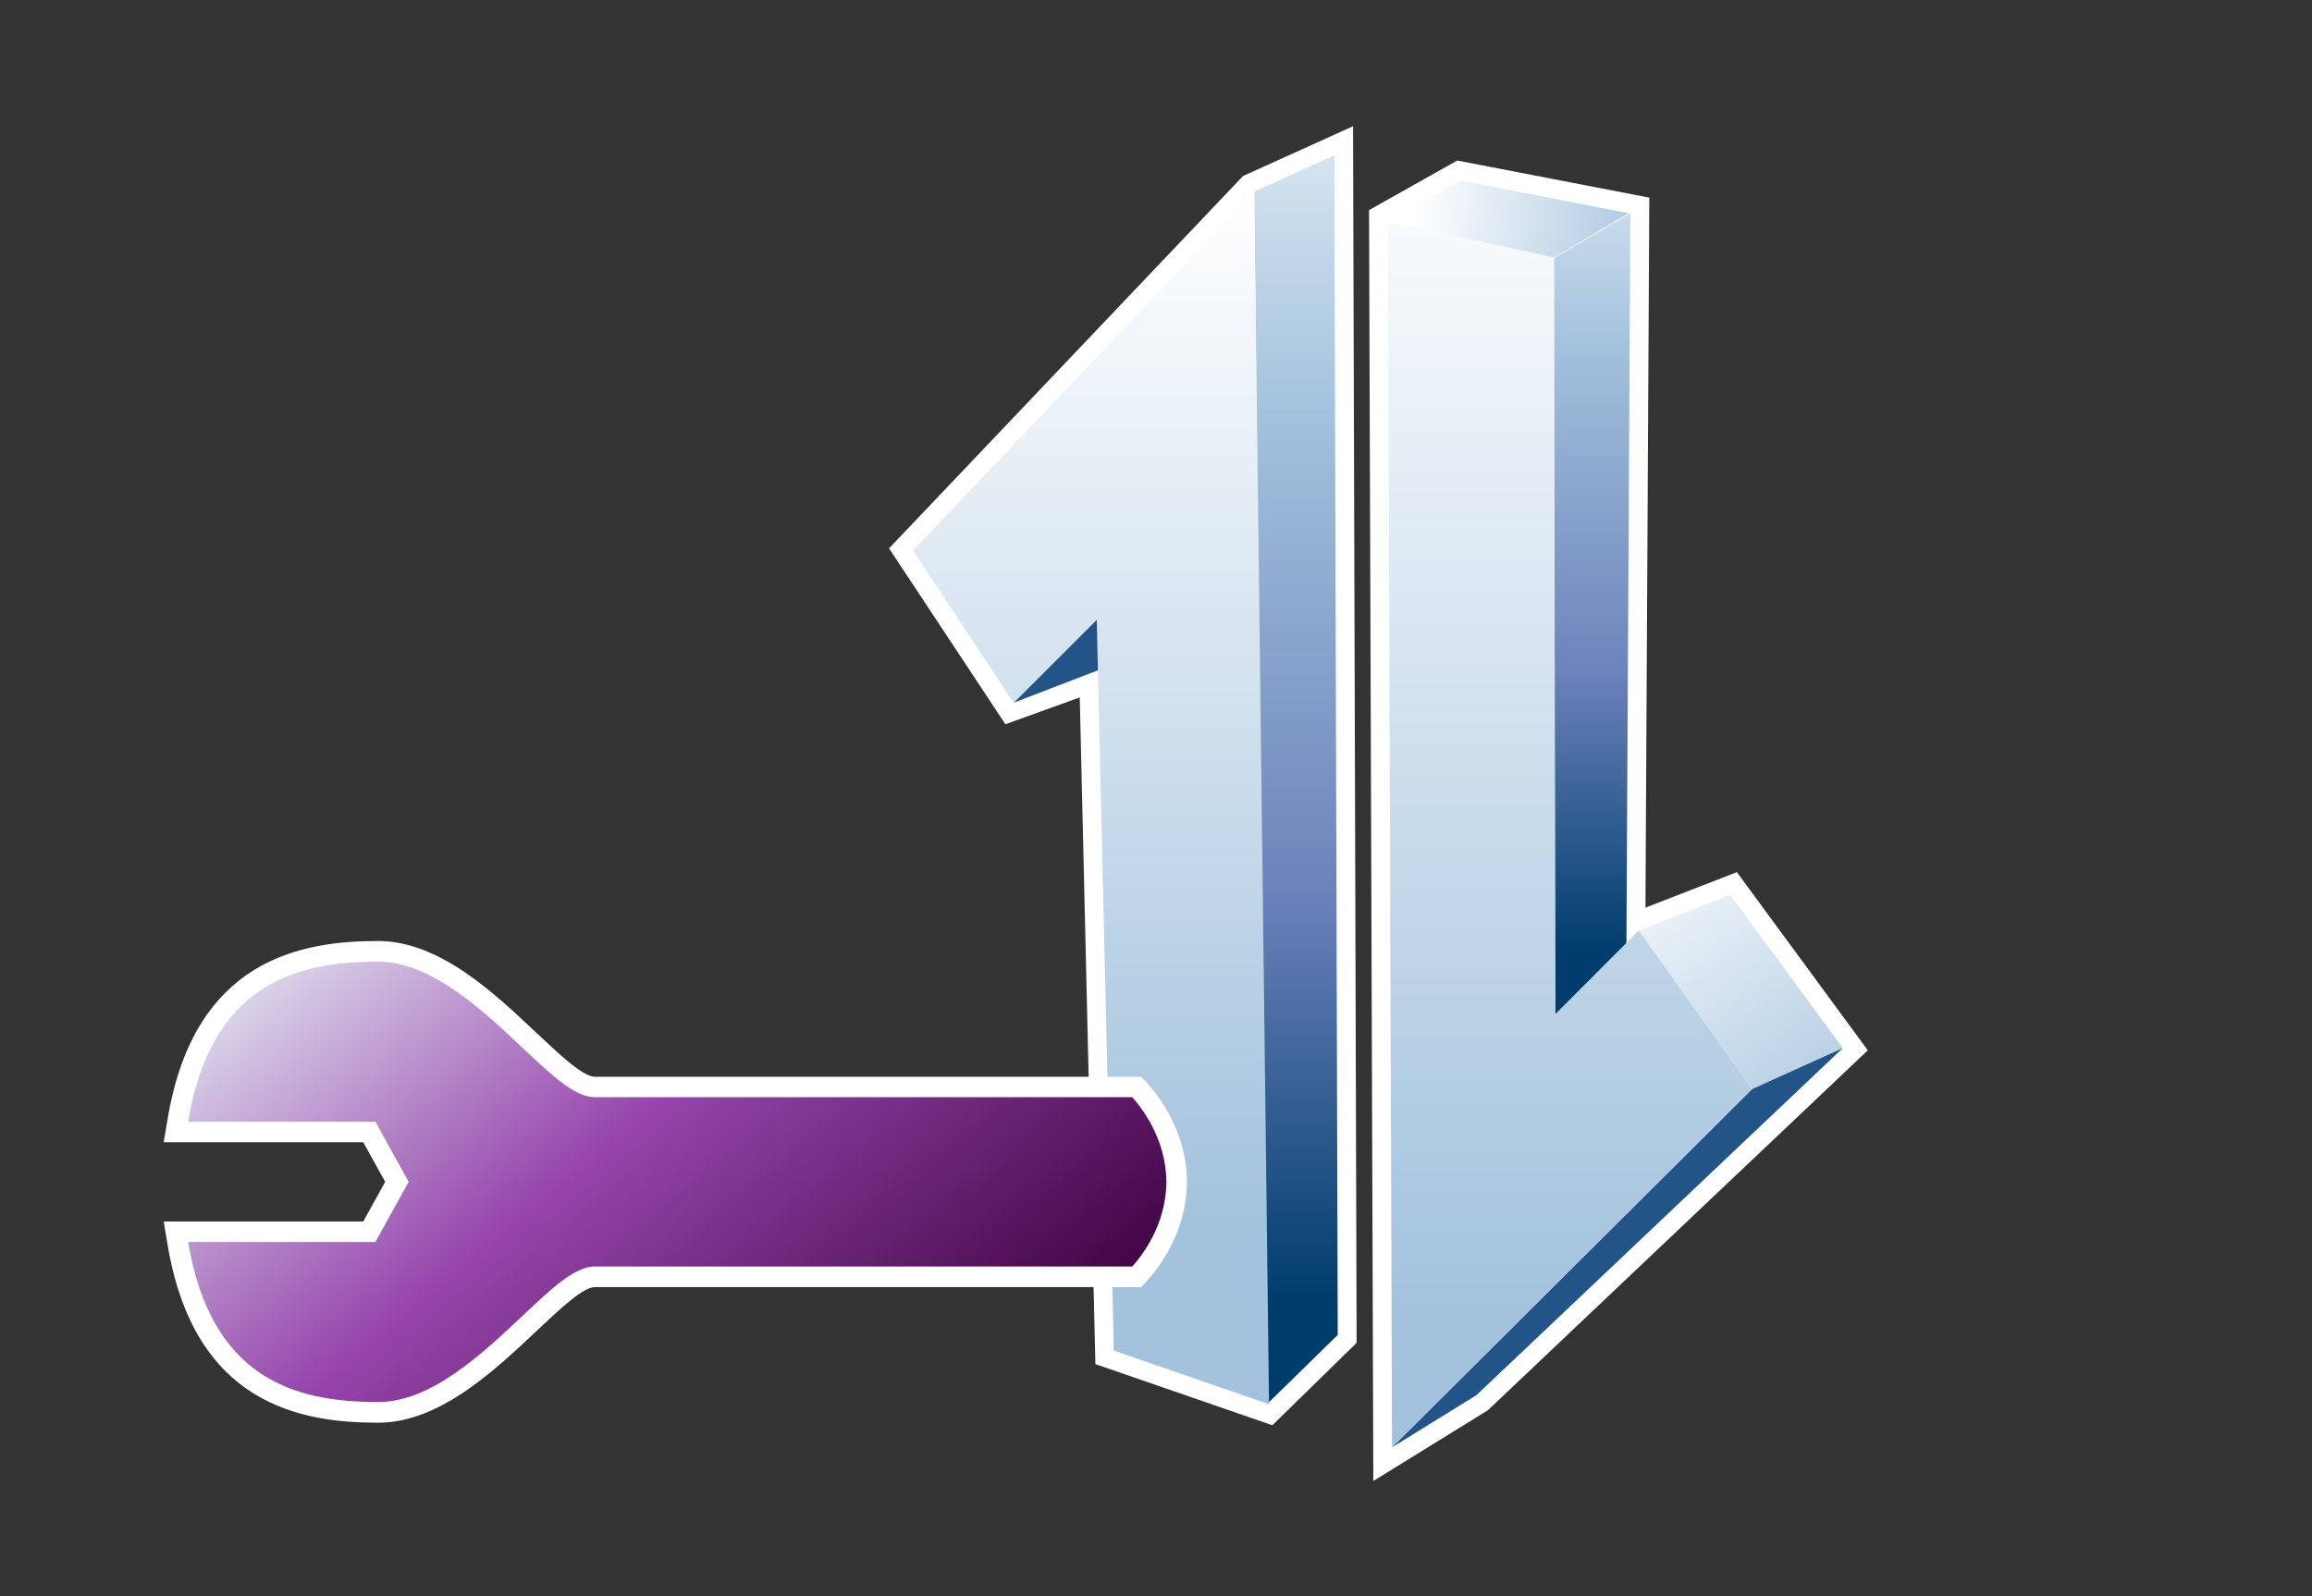 <?xml version="1.0" encoding="UTF-8"?>
<svg xmlns="http://www.w3.org/2000/svg" xmlns:xlink="http://www.w3.org/1999/xlink" contentScriptType="text/ecmascript" width="84" baseProfile="tiny" zoomAndPan="magnify" contentStyleType="text/css" viewBox="0 0 84 58" height="58" preserveAspectRatio="xMidYMid meet" version="1.1">
    <rect x="0" y="0" width="84" height="58" fill="#333333" stroke="none"/>
    <g>
        <g>
            <path fill="#ffffff" d="M 45.164 6.394 L 32.301 19.926 L 36.528 26.317 L 39.23 25.342 L 39.798 49.567 L 46.227 51.789 L 49.289 48.795 L 49.159 4.587 L 45.164 6.394 z "/>
            <path fill="#ffffff" d="M 49.74 7.635 L 49.896 53.815 L 54.058 51.244 L 67.861 38.165 L 63.105 31.691 L 59.783 32.98 L 59.923 7.181 L 52.943 5.833 L 49.74 7.635 z "/>
            <path fill="#235487" d="M 39.847 22.516 C 39.847 22.516 42.427 23.331 42.35 23.41 L 36.827 25.535 C 36.906 25.454 38.426 23.937 39.847 22.516 "/>
            <linearGradient x1="-696.448" gradientTransform="matrix(1.19 0 0 -1.19 876.19 1345.08)" y1="1132.126" x2="-696.448" gradientUnits="userSpaceOnUse" y2="1090.687" xlink:type="simple" xlink:actuate="onLoad" id="XMLID_8_" xlink:show="other">
                <stop stop-color="#ffffff" offset="0"/>
                <stop stop-color="#a2c2dd" offset="0.35"/>
                <stop stop-color="#6c83bb" offset="0.7"/>
                <stop stop-color="#003d6d" offset="1"/>
            </linearGradient>
            <polygon fill="url(#XMLID_8_)" points="45.568,6.961 48.479,5.645 48.603,48.507 46.03,51.025   "/>
            <linearGradient x1="-702.703" gradientTransform="matrix(1.19 0 0 -1.19 876.19 1345.08)" y1="1126.177" x2="-702.703" gradientUnits="userSpaceOnUse" y2="1092.804" xlink:type="simple" xlink:actuate="onLoad" id="XMLID_9_" xlink:show="other">
                <stop stop-color="#ffffff" offset="0"/>
                <stop stop-color="#ffffff" offset="0.05"/>
                <stop stop-color="#a2c2dd" offset="1"/>
            </linearGradient>
            <path fill="url(#XMLID_9_)" d="M 45.568 6.961 L 46.107 51.025 L 40.468 49.075 L 39.847 22.515 C 39.847 22.515 36.907 25.453 36.825 25.532 L 33.172 20.003 L 45.568 6.961 z "/>
            <linearGradient x1="-687.415" gradientTransform="matrix(1.19 0 0 -1.19 876.19 1345.08)" y1="1129.6" x2="-687.415" gradientUnits="userSpaceOnUse" y2="1101.354" xlink:type="simple" xlink:actuate="onLoad" id="XMLID_10_" xlink:show="other">
                <stop stop-color="#ffffff" offset="0"/>
                <stop stop-color="#a2c2dd" offset="0.35"/>
                <stop stop-color="#6c83bb" offset="0.7"/>
                <stop stop-color="#003d6d" offset="1"/>
            </linearGradient>
            <polygon fill="url(#XMLID_10_)" points="59.234,7.746 59.082,36.006 56.506,36.852 56.445,9.4   "/>
            <linearGradient x1="-687.275" gradientTransform="matrix(1.19 0 0 -1.19 876.19 1345.08)" y1="1105.483" x2="-679.34" gradientUnits="userSpaceOnUse" y2="1094.881" xlink:type="simple" xlink:actuate="onLoad" id="XMLID_11_" xlink:show="other">
                <stop stop-color="#ffffff" offset="0"/>
                <stop stop-color="#ffffff" offset="0.05"/>
                <stop stop-color="#a2c2dd" offset="1"/>
            </linearGradient>
            <polygon fill="url(#XMLID_11_)" points="59.545,33.806 62.862,32.52 66.953,38.083 63.656,39.574   "/>
            <polygon fill="#235487" points="63.656,39.574 66.953,38.083 53.639,50.698 50.576,52.592   "/>
            <linearGradient x1="-688.085" gradientTransform="matrix(1.19 0 0 -1.19 876.19 1345.08)" y1="1128.164" x2="-688.085" gradientUnits="userSpaceOnUse" y2="1090.138" xlink:type="simple" xlink:actuate="onLoad" id="XMLID_12_" xlink:show="other">
                <stop stop-color="#ffffff" offset="0"/>
                <stop stop-color="#ffffff" offset="0.05"/>
                <stop stop-color="#a2c2dd" offset="1"/>
            </linearGradient>
            <polygon fill="url(#XMLID_12_)" points="56.467,9.36 56.506,36.852 59.545,33.806 63.656,39.574 50.576,52.592 50.426,8.033   "/>
            <linearGradient x1="-693.562" gradientTransform="matrix(1.19 0 0 -1.19 876.19 1345.08)" y1="1123.898" x2="-685.627" gradientUnits="userSpaceOnUse" y2="1122.323" xlink:type="simple" xlink:actuate="onLoad" id="XMLID_13_" xlink:show="other">
                <stop stop-color="#ffffff" offset="0"/>
                <stop stop-color="#ffffff" offset="0.05"/>
                <stop stop-color="#a2c2dd" offset="1"/>
            </linearGradient>
            <polygon fill="url(#XMLID_13_)" points="50.426,8.033 53.057,6.554 59.165,7.748 56.467,9.36   "/>
            <path fill="#ffffff" d="M 13.735 34.193 C 10.923 34.193 7.07 34.863 6.094 40.634 L 5.948 41.505 C 5.948 41.505 12.429 41.505 13.198 41.505 C 13.429 41.923 13.776 42.548 13.995 42.946 C 13.773 43.345 13.429 43.969 13.198 44.385 C 12.429 44.385 5.948 44.385 5.948 44.385 L 6.094 45.259 C 7.071 51.029 10.923 51.697 13.735 51.697 C 15.954 51.697 17.929 49.837 19.518 48.341 C 20.379 47.531 21.185 46.77 21.615 46.77 L 41.463 46.77 L 41.684 46.526 C 42.112 46.058 43.1 44.776 43.125 42.979 L 43.125 42.916 C 43.104 41.117 42.115 39.839 41.684 39.367 L 41.463 39.126 L 21.617 39.126 C 21.189 39.126 20.377 38.364 19.52 37.559 C 17.931 36.057 15.956 34.193 13.735 34.193 z "/>
            <linearGradient x1="-725.597" gradientTransform="matrix(1.19 0 0 -1.19 876.19 1345.08)" y1="1105.09" x2="-707.626" gradientUnits="userSpaceOnUse" y2="1083.459" xlink:type="simple" xlink:actuate="onLoad" id="XMLID_14_" xlink:show="other">
                <stop stop-color="#e6eef4" offset="0"/>
                <stop stop-color="#9646ac" offset="0.44"/>
                <stop stop-color="#3d013f" offset="0.94"/>
                <stop stop-color="#3d013f" offset="1"/>
            </linearGradient>
            <path fill="url(#XMLID_14_)" d="M 42.379 42.944 C 42.379 42.936 42.384 42.927 42.384 42.923 L 42.377 42.923 C 42.36 41.357 41.462 40.229 41.135 39.868 C 40.715 39.868 21.618 39.868 21.618 39.868 C 20.892 39.868 20.102 39.124 19.007 38.097 C 17.519 36.692 15.66 34.942 13.736 34.942 C 10.616 34.942 7.658 35.858 6.833 40.759 C 8.006 40.759 13.639 40.759 13.639 40.759 L 14.848 42.943 L 13.639 45.129 C 13.639 45.129 8.006 45.129 6.833 45.129 C 7.662 50.031 10.616 50.946 13.736 50.946 C 15.661 50.946 17.516 49.198 19.007 47.791 C 20.102 46.761 20.892 46.02 21.618 46.02 C 21.618 46.02 40.718 46.02 41.135 46.02 C 41.464 45.661 42.363 44.532 42.377 42.964 L 42.384 42.964 C 42.384 42.959 42.379 42.955 42.379 42.944 z "/>
        </g>
        <rect width="84" fill="none" height="58"/>
    </g>
</svg>
